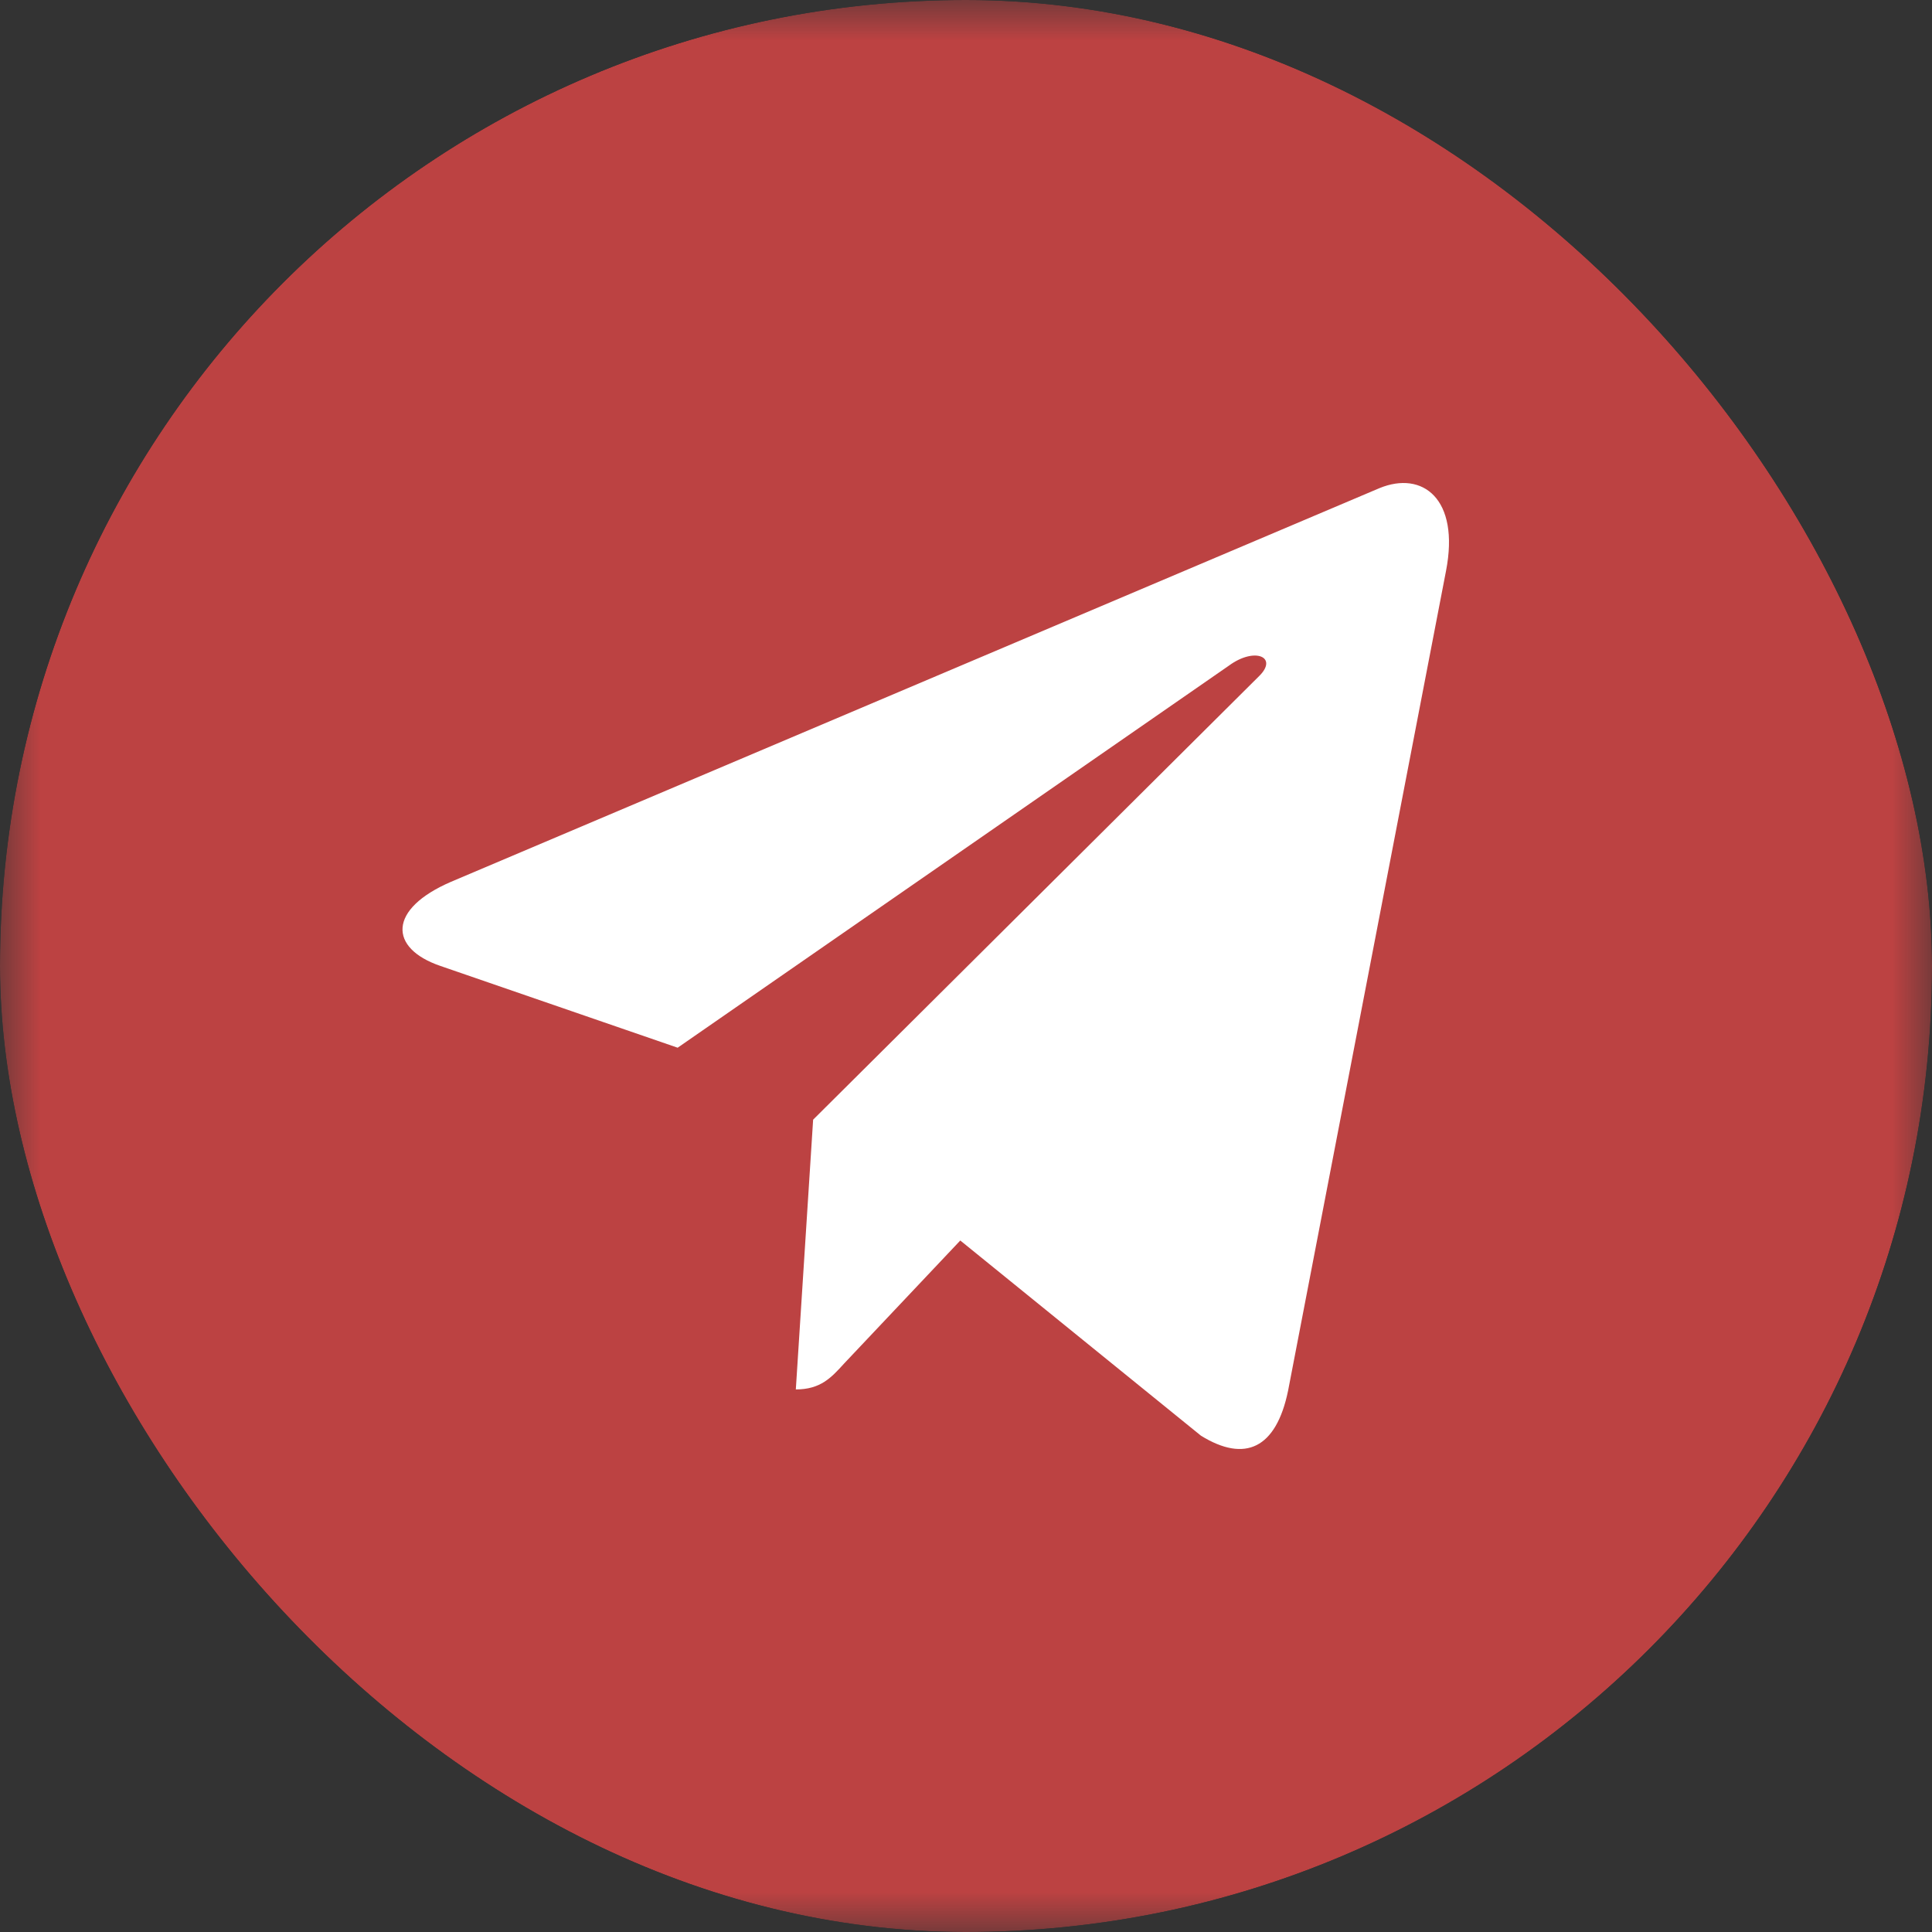 <svg width="24" height="24" viewBox="0 0 24 24" fill="none" xmlns="http://www.w3.org/2000/svg">
<rect x="0" y="0" width="24" height="24" fill="#333333" stroke="none"/>
<g clip-path="url(#clip0_10_2527)">
<mask id="mask0_10_2527" style="mask-type:luminance" maskUnits="userSpaceOnUse" x="0" y="0" width="24" height="24">
<path d="M24 0H0V24H24V0Z" fill="white"/>
</mask>
<g mask="url(#mask0_10_2527)">
<path d="M0 11.52C0 6.089 0 3.374 1.687 1.687C3.374 0 6.089 0 11.52 0H12.48C17.911 0 20.626 0 22.313 1.687C24 3.374 24 6.089 24 11.52V12.48C24 17.911 24 20.626 22.313 22.313C20.626 24 17.911 24 12.48 24H11.52C6.089 24 3.374 24 1.687 22.313C0 20.626 0 17.911 0 12.48V11.52Z" fill="#BC4242"/>
</g>
<path d="M17.963 7.092L16.001 17.276C15.853 17.994 15.467 18.173 14.919 17.835L11.929 15.41L10.487 16.937C10.327 17.113 10.194 17.26 9.886 17.26L10.101 13.909L15.641 8.399C15.882 8.163 15.589 8.032 15.267 8.268L8.418 13.015L5.47 11.999C4.828 11.779 4.817 11.293 5.603 10.954L17.136 6.064C17.67 5.844 18.137 6.194 17.963 7.092Z" fill="white"/>
</g>
<defs>
<clipPath id="clip0_10_2527">
<rect width="24" height="24" rx="12" fill="white"/>
</clipPath>
</defs>
</svg>
